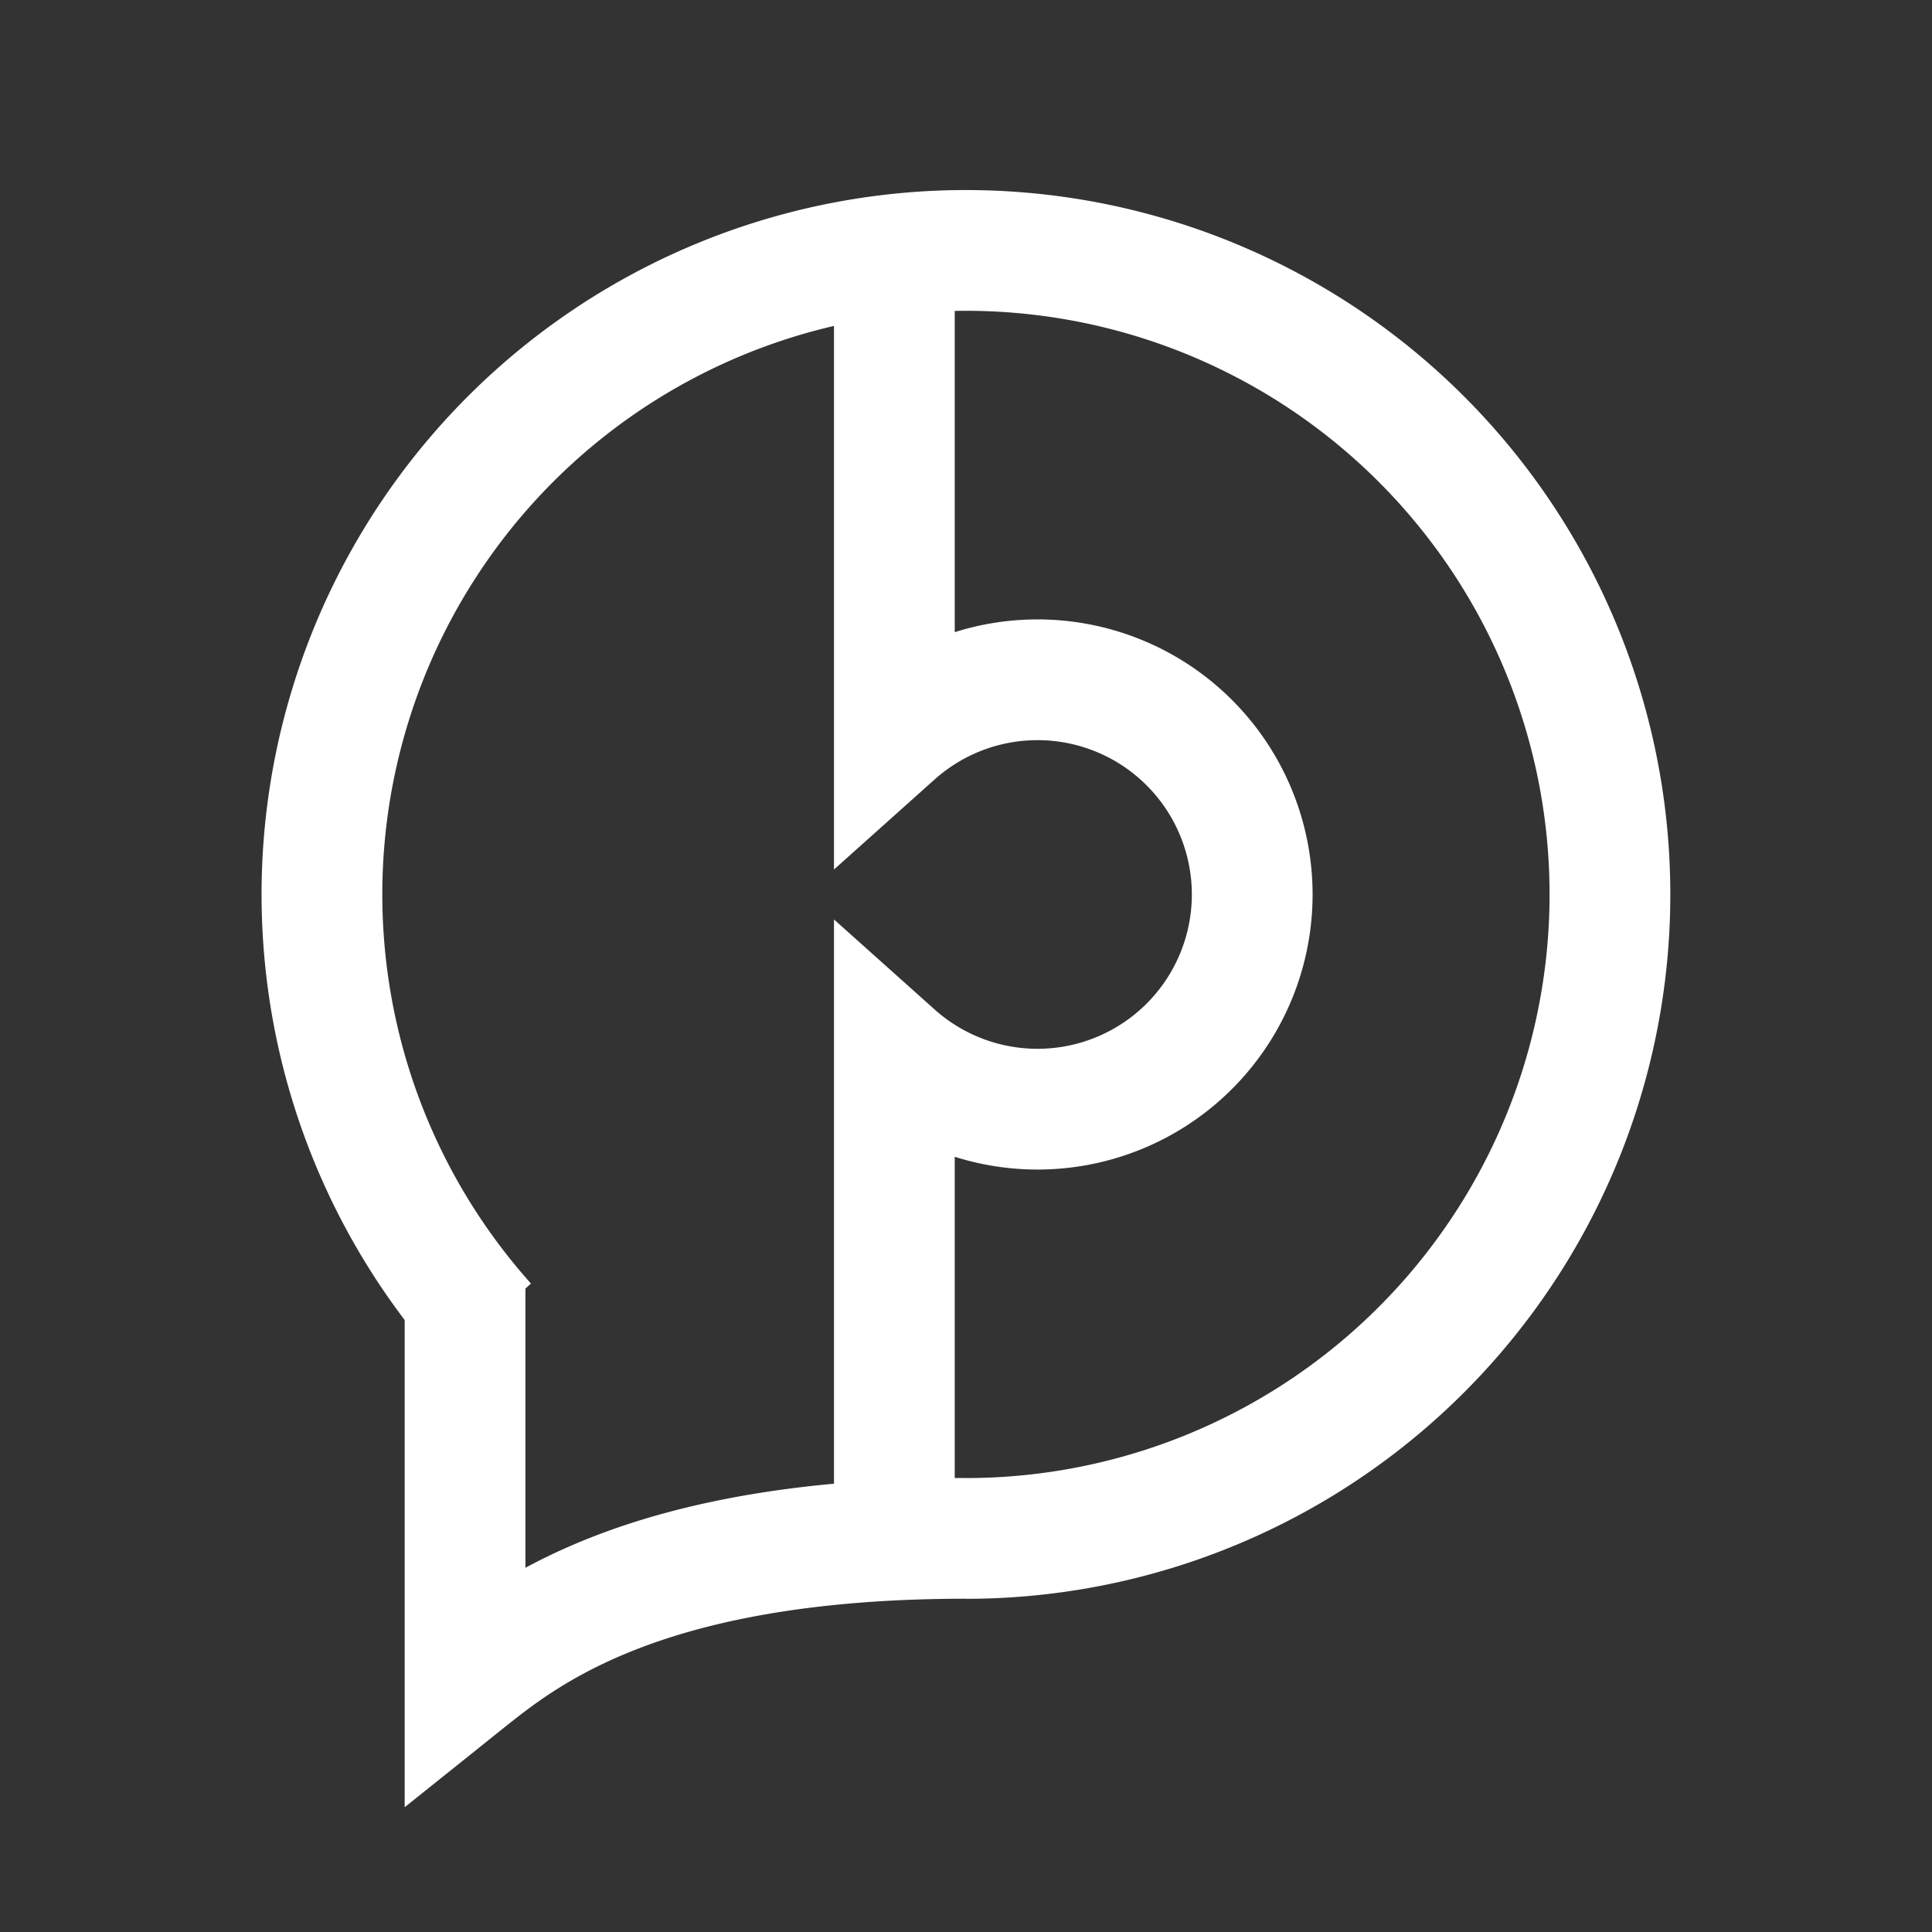 <svg width="24" height="24" viewBox="0 0 24 24" fill="none" xmlns="http://www.w3.org/2000/svg"><rect x="0" y="0" width="24" height="24" fill="#333333" stroke="none"/><mask id="a" style="mask-type:alpha" maskUnits="userSpaceOnUse" x="0" y="0" width="24" height="24"><path fill="#686868" d="M0 0h24v24H0z"/></mask><g mask="url(#a)" stroke="#fff" stroke-width="1.5"><path d="M12 19.111a8 8 0 1 0-5.963-2.666M5.777 16v4.889C6.518 20.296 8 19.11 12 19.11"/><path d="M11.11 3.111v6.013a2.667 2.667 0 1 1 0 3.975v6.012"/></g></svg>